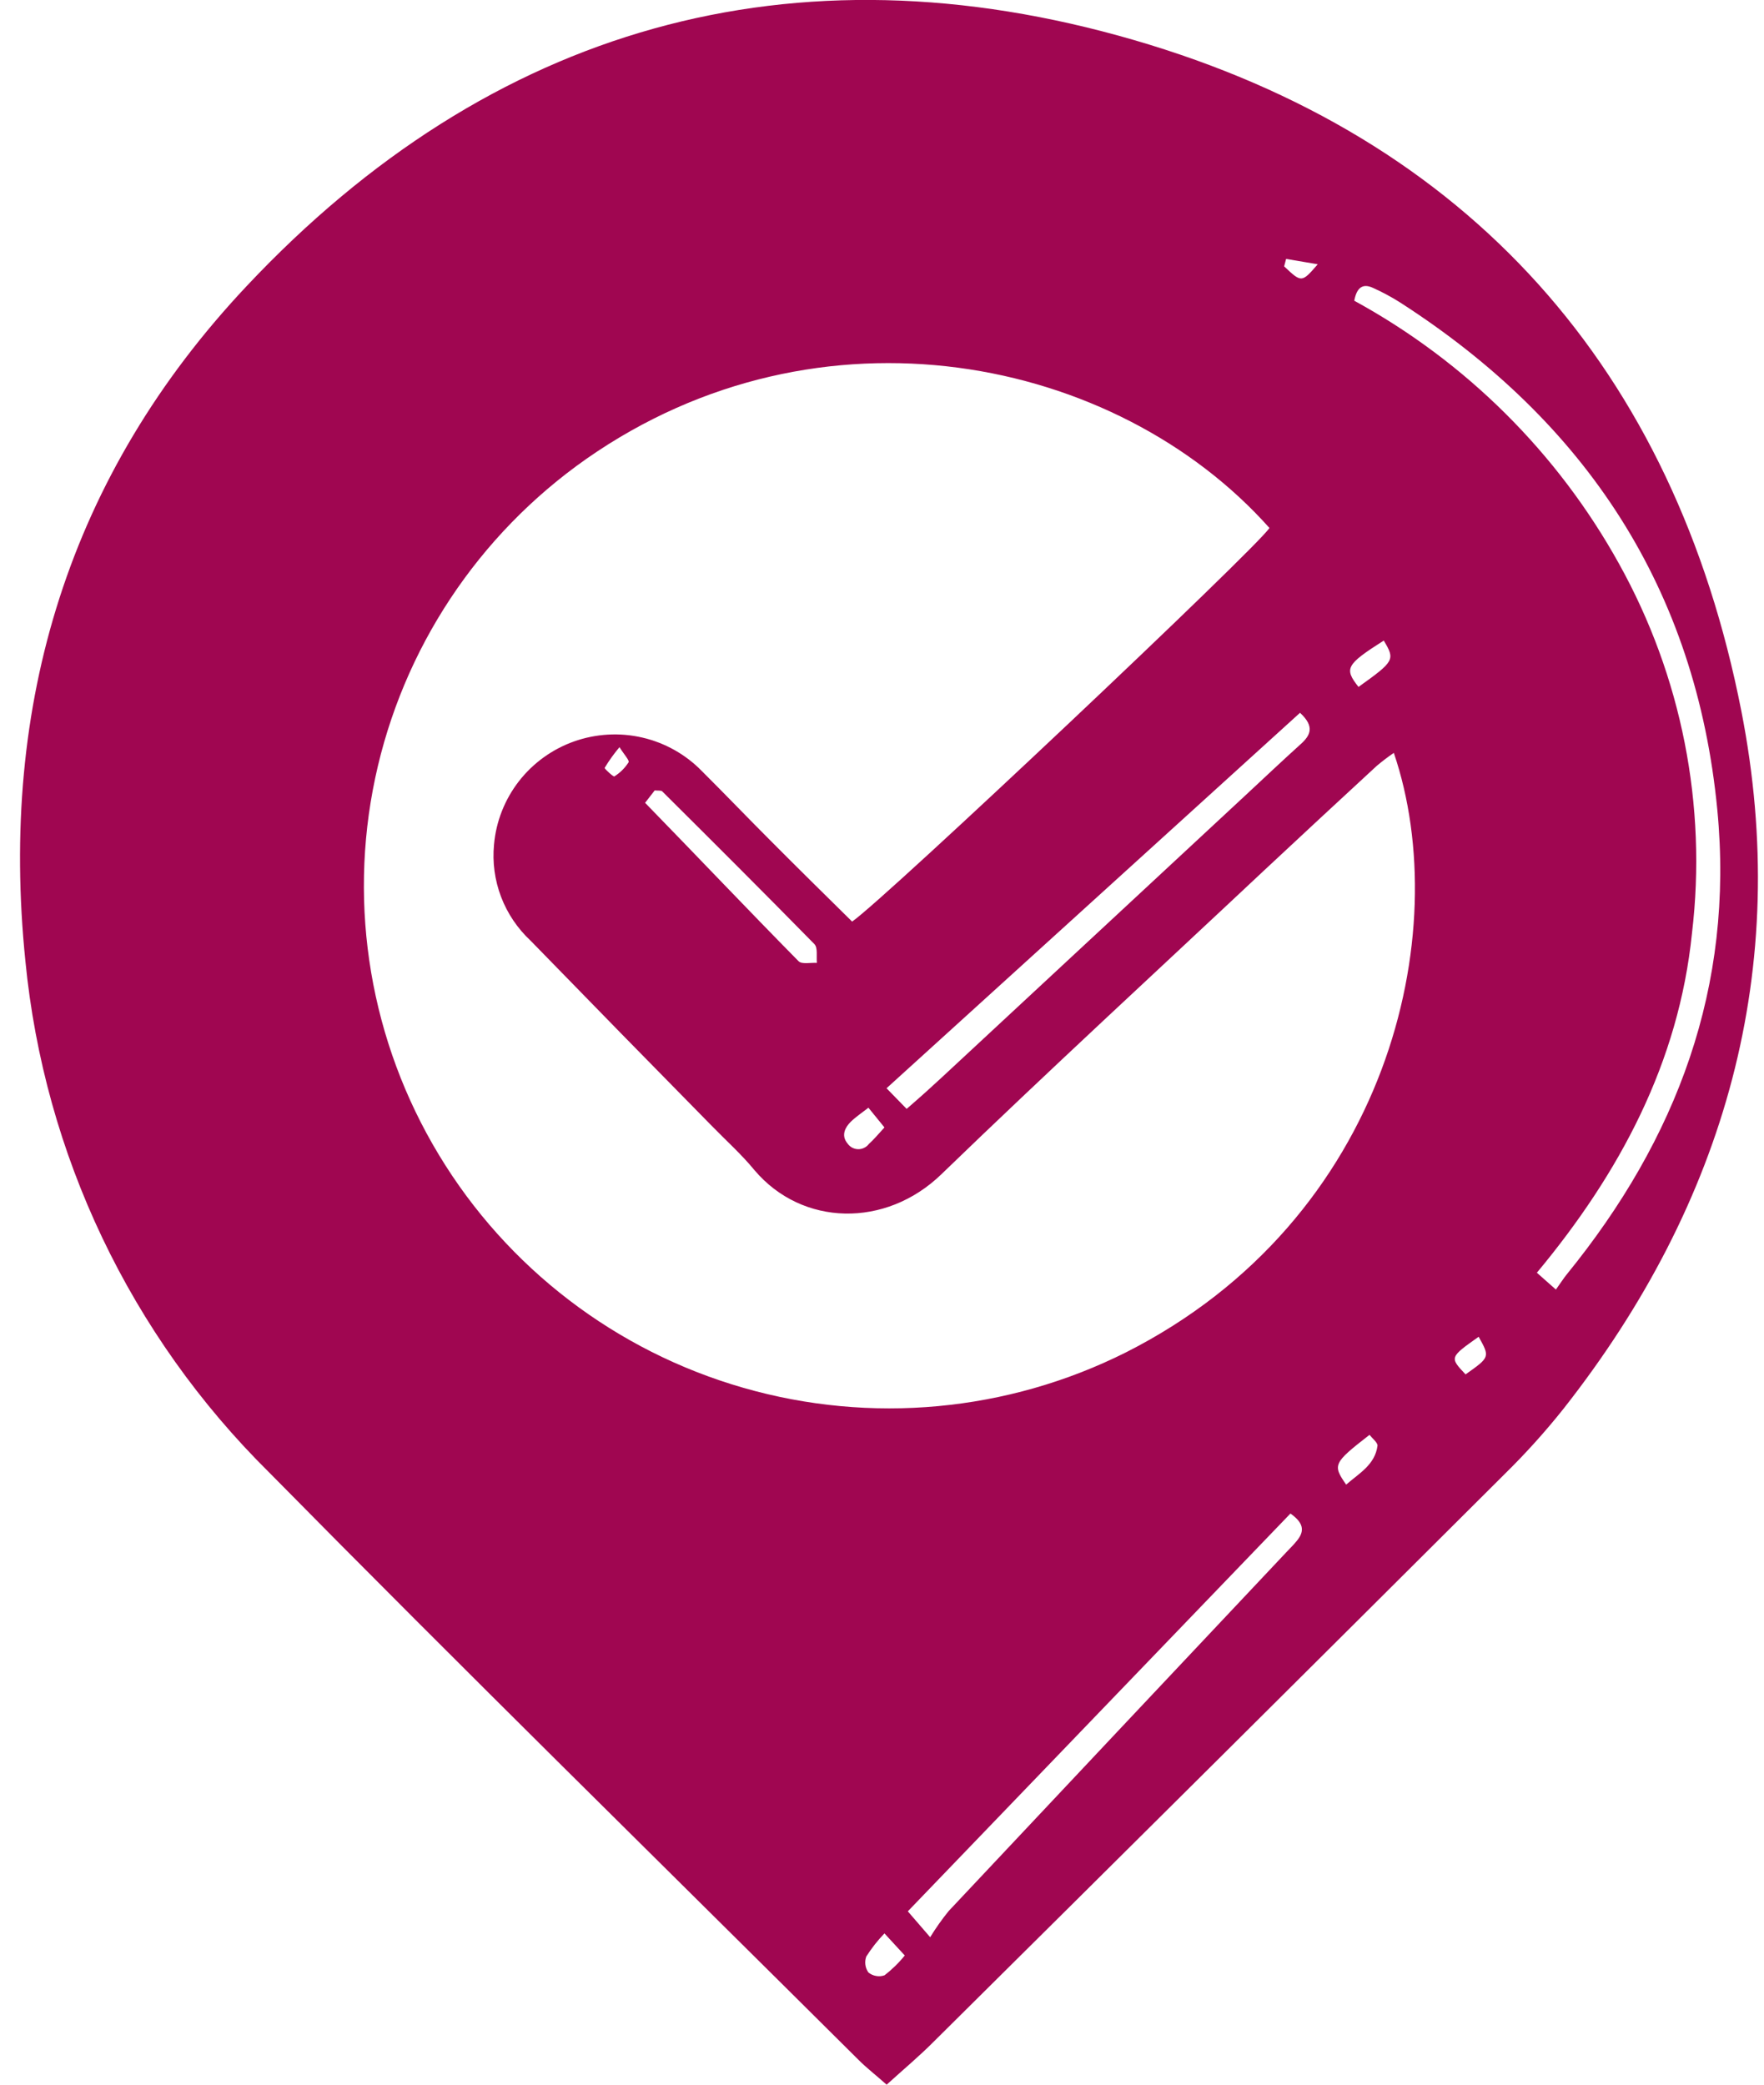 <svg width="33" height="39" viewBox="0 0 33 39" fill="none" xmlns="http://www.w3.org/2000/svg">
<path d="M16.587 39C16.383 38.819 16.216 38.69 16.066 38.541C12.38 34.874 8.675 31.24 5.031 27.542C2.439 24.979 0.828 21.597 0.475 17.979C-0.017 13.166 1.29 8.882 4.618 5.348C9.183 0.494 14.838 -1.105 21.217 0.75C27.49 2.576 31.326 6.922 32.577 13.306C33.518 18.111 32.287 22.493 29.25 26.354C28.908 26.784 28.54 27.192 28.149 27.576C24.596 31.119 21.037 34.656 17.474 38.189C17.204 38.462 16.904 38.712 16.587 39ZM26.075 14.085C25.963 14.161 25.856 14.243 25.753 14.33C25.047 14.981 24.345 15.633 23.647 16.285C21.632 18.177 19.598 20.046 17.612 21.967C16.57 22.977 15.007 22.945 14.115 21.892C13.87 21.593 13.572 21.327 13.299 21.046C12.177 19.905 11.053 18.757 9.928 17.6C9.683 17.372 9.493 17.091 9.374 16.779C9.255 16.466 9.21 16.131 9.242 15.799C9.28 15.368 9.442 14.958 9.707 14.616C9.973 14.274 10.332 14.015 10.741 13.87C11.15 13.726 11.592 13.7 12.015 13.798C12.439 13.896 12.825 14.113 13.127 14.422C13.557 14.85 13.978 15.29 14.408 15.72C14.916 16.231 15.43 16.737 15.941 17.241C16.558 16.815 23.522 10.241 23.748 9.877C20.875 6.655 15.334 5.533 10.97 8.584C8.942 10.007 7.531 12.14 7.019 14.555C6.507 16.97 6.932 19.488 8.21 21.604C9.487 23.72 11.522 25.278 13.906 25.963C16.29 26.649 18.846 26.412 21.062 25.301C25.979 22.815 27.218 17.446 26.075 14.085ZM29.107 24.125C29.198 23.998 29.25 23.915 29.311 23.84C31.373 21.305 32.444 18.462 32.127 15.153C31.729 11.013 29.67 7.897 26.195 5.66C26.029 5.555 25.856 5.462 25.677 5.382C25.49 5.299 25.38 5.382 25.335 5.626C27.422 6.767 29.14 8.474 30.289 10.549C31.459 12.652 31.936 15.068 31.653 17.456C31.407 19.878 30.302 21.945 28.751 23.81L29.107 24.125ZM17.401 36.241C17.506 36.071 17.621 35.907 17.747 35.752C19.851 33.513 21.956 31.276 24.062 29.041C24.129 28.97 24.2 28.901 24.261 28.825C24.421 28.632 24.375 28.481 24.141 28.315L16.983 35.757L17.401 36.241ZM24.32 13.335L16.585 20.359L16.961 20.745C17.243 20.501 17.435 20.327 17.619 20.156L23.296 14.882C23.64 14.562 23.981 14.239 24.33 13.924C24.515 13.758 24.601 13.594 24.32 13.335ZM12.068 15.019C13.051 16.028 13.982 17.011 14.938 17.981C15 18.045 15.167 18.006 15.282 18.013C15.27 17.893 15.302 17.732 15.236 17.663C14.295 16.703 13.344 15.755 12.39 14.806C12.37 14.784 12.319 14.794 12.248 14.787L12.068 15.019ZM25.883 11.986C25.173 12.438 25.146 12.509 25.414 12.851C26.087 12.37 26.102 12.343 25.888 11.986H25.883ZM25.18 27.777C25.426 27.562 25.724 27.403 25.77 27.044C25.77 26.985 25.672 26.909 25.62 26.843C24.937 27.374 24.927 27.405 25.185 27.777H25.18ZM16.246 20.723C16.113 20.826 16 20.902 15.912 20.99C15.823 21.078 15.725 21.234 15.852 21.388C15.874 21.421 15.903 21.448 15.938 21.468C15.973 21.487 16.011 21.498 16.051 21.499C16.09 21.5 16.13 21.492 16.165 21.474C16.201 21.457 16.232 21.432 16.256 21.4C16.351 21.315 16.435 21.212 16.546 21.092L16.246 20.723ZM16.546 36.17C16.418 36.302 16.305 36.447 16.206 36.602C16.188 36.651 16.182 36.704 16.189 36.756C16.196 36.808 16.215 36.858 16.246 36.901C16.287 36.934 16.336 36.957 16.389 36.966C16.441 36.976 16.495 36.972 16.546 36.954C16.687 36.846 16.815 36.721 16.926 36.583L16.546 36.17ZM27.662 25.008C27.117 25.394 27.117 25.394 27.417 25.712C27.874 25.389 27.874 25.389 27.662 25.008ZM24.06 4.844L24.023 4.983C24.35 5.291 24.35 5.291 24.652 4.944L24.06 4.844ZM11.589 13.978C11.486 14.1 11.393 14.23 11.311 14.366C11.311 14.386 11.476 14.537 11.493 14.525C11.6 14.458 11.691 14.368 11.759 14.261C11.778 14.225 11.68 14.122 11.589 13.978Z" fill="#A00651"/>
</svg>
